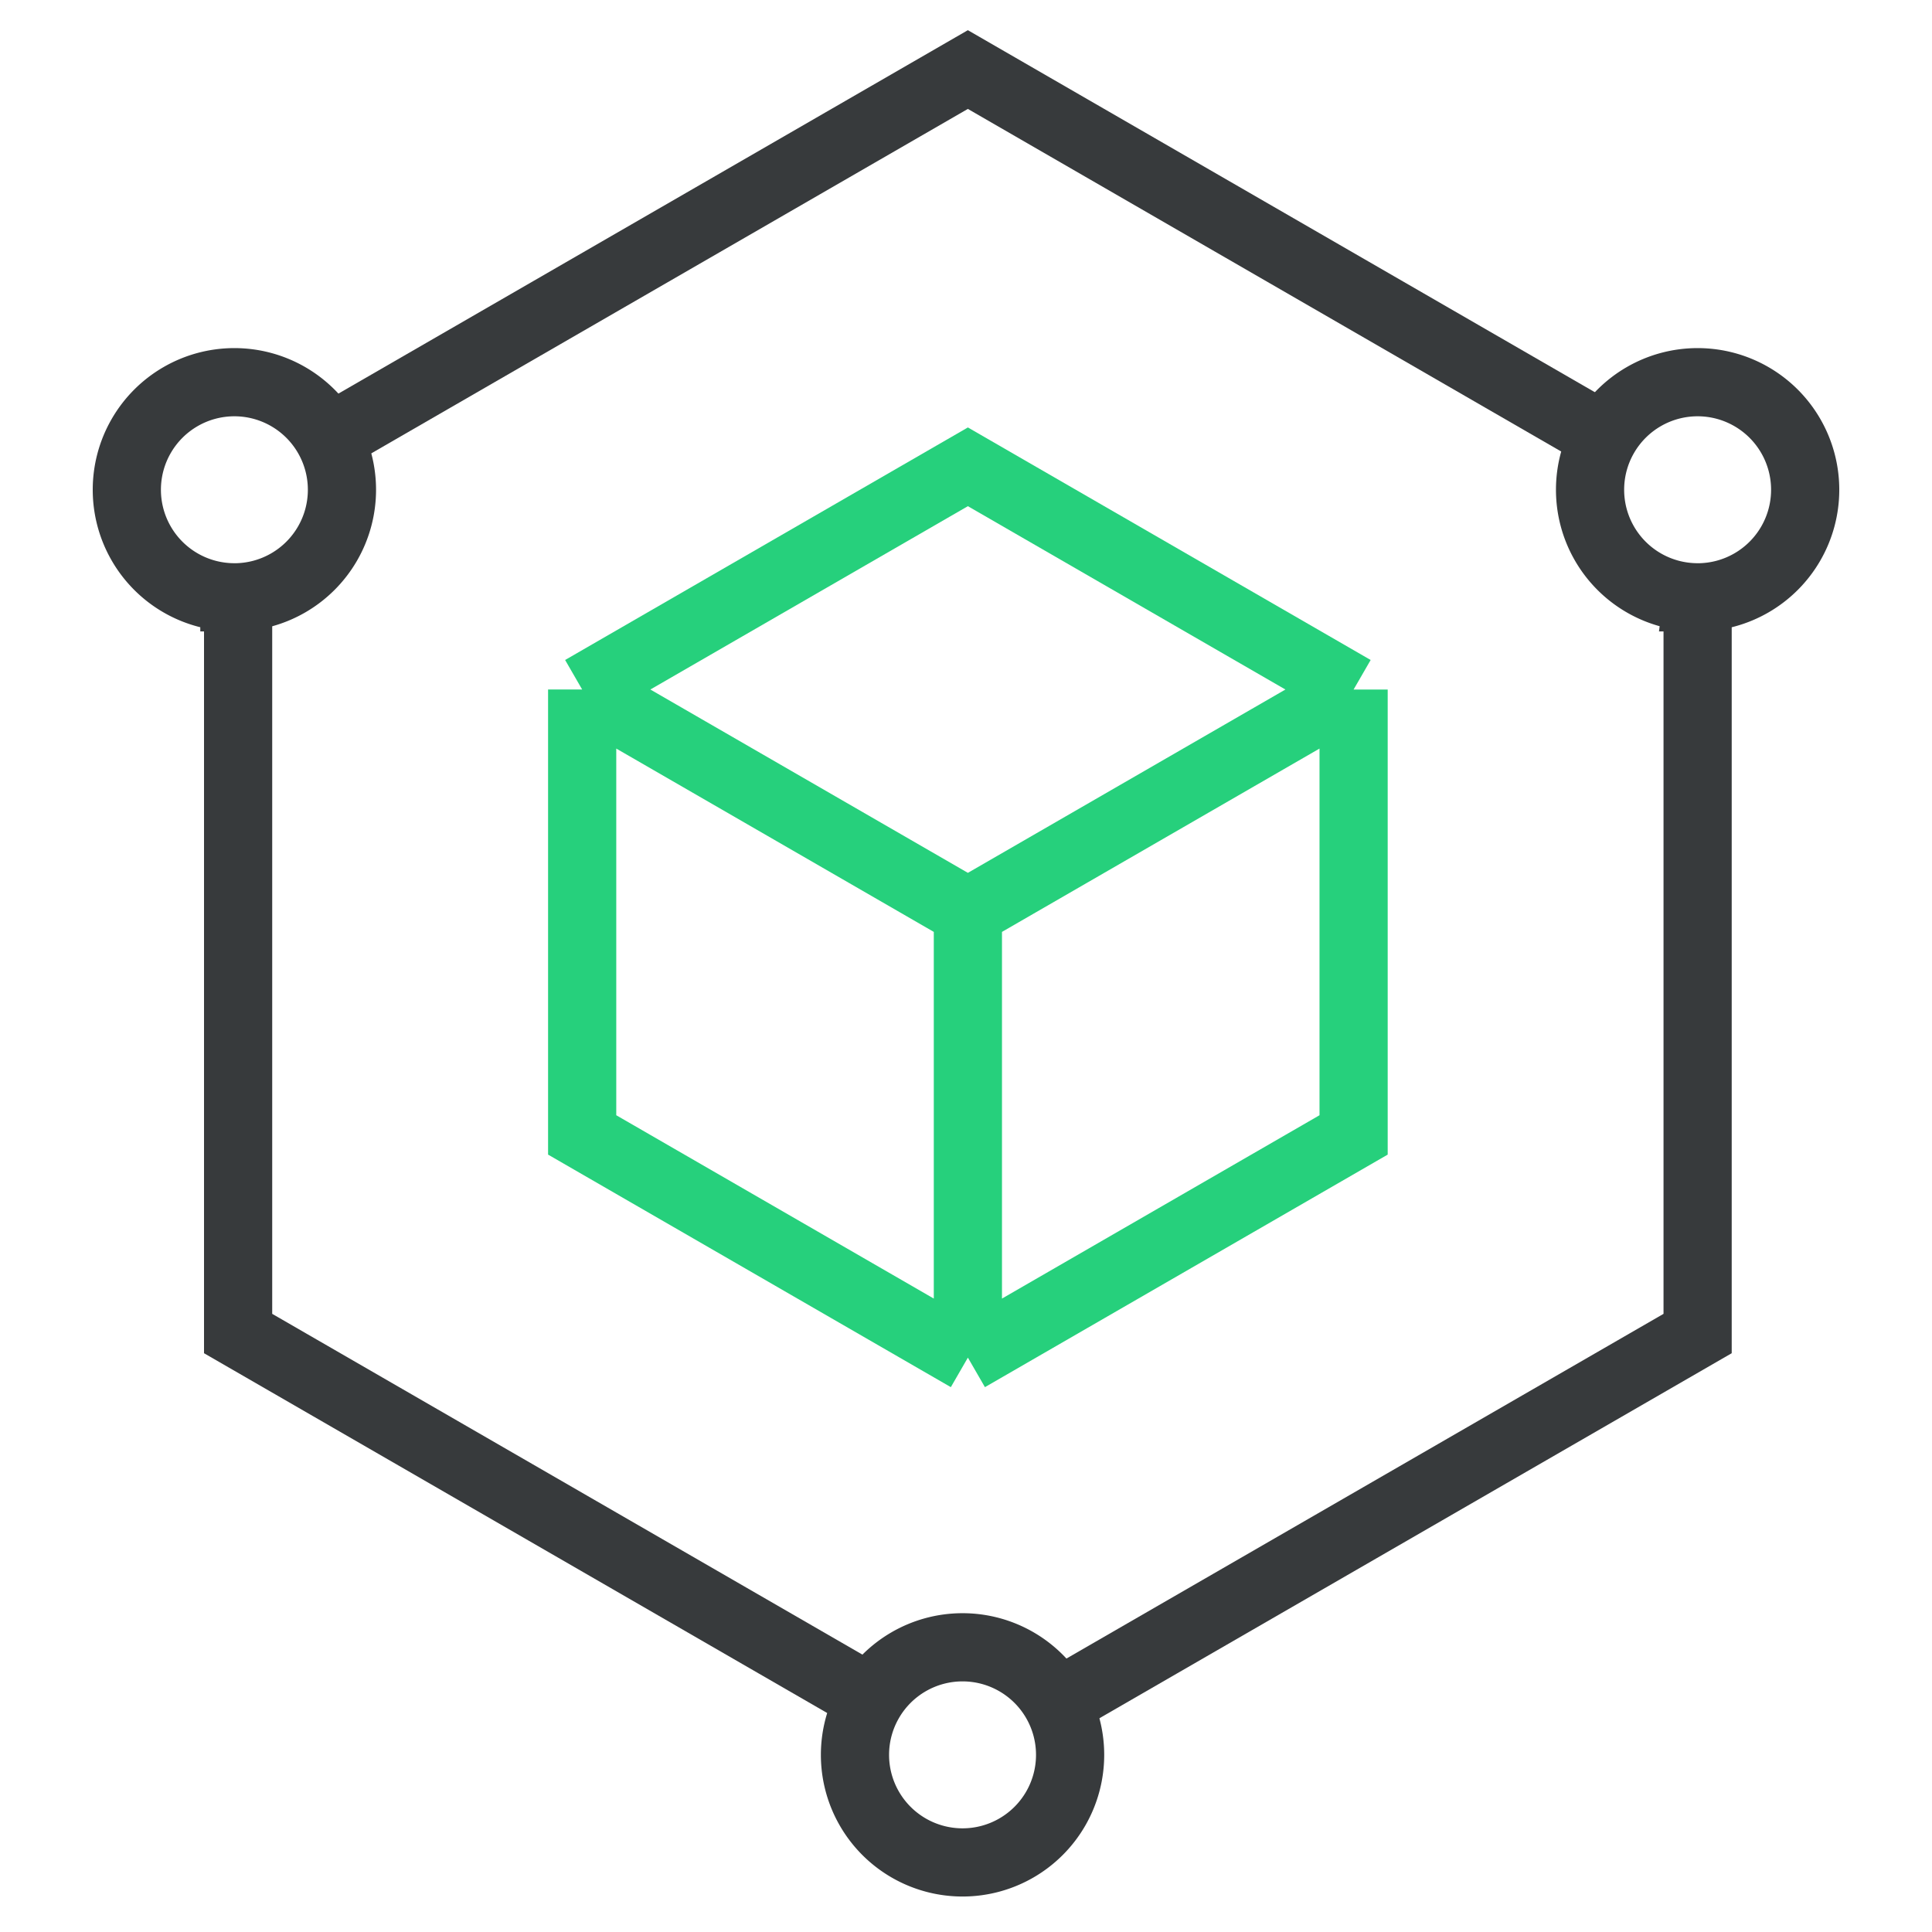 <svg width="85" height="85" fill="none" xmlns="http://www.w3.org/2000/svg"><path d="M70.568 19.219L42.582 3.06l-28.11 16.23m32.032 55.651L74.688 58.67V26.28m-64.212 0v32.39L38.31 74.74" stroke="#373A3C" stroke-width="3" stroke-miterlimit="10"/><path d="M10.312 26.28a4.732 4.732 0 1 0 0-9.465 4.732 4.732 0 0 0 0 9.464zm64.376 0a4.732 4.732 0 1 0 0-9.465 4.732 4.732 0 0 0 0 9.464zm-32.34 55.659a4.732 4.732 0 1 0 0-9.465 4.732 4.732 0 0 0 0 9.465z" stroke="#373A3C" stroke-width="3" stroke-miterlimit="10"/><path d="M59.553 30.336v19.596l-16.97 9.798m16.97-29.394l-16.97-9.798-16.97 9.798m33.94 0l-16.97 9.798m-16.97-9.798v19.596l16.97 9.798m-16.97-29.394l16.97 9.798m0 19.596V40.134" stroke="#26D07C" stroke-width="3" stroke-miterlimit="10"/></svg>